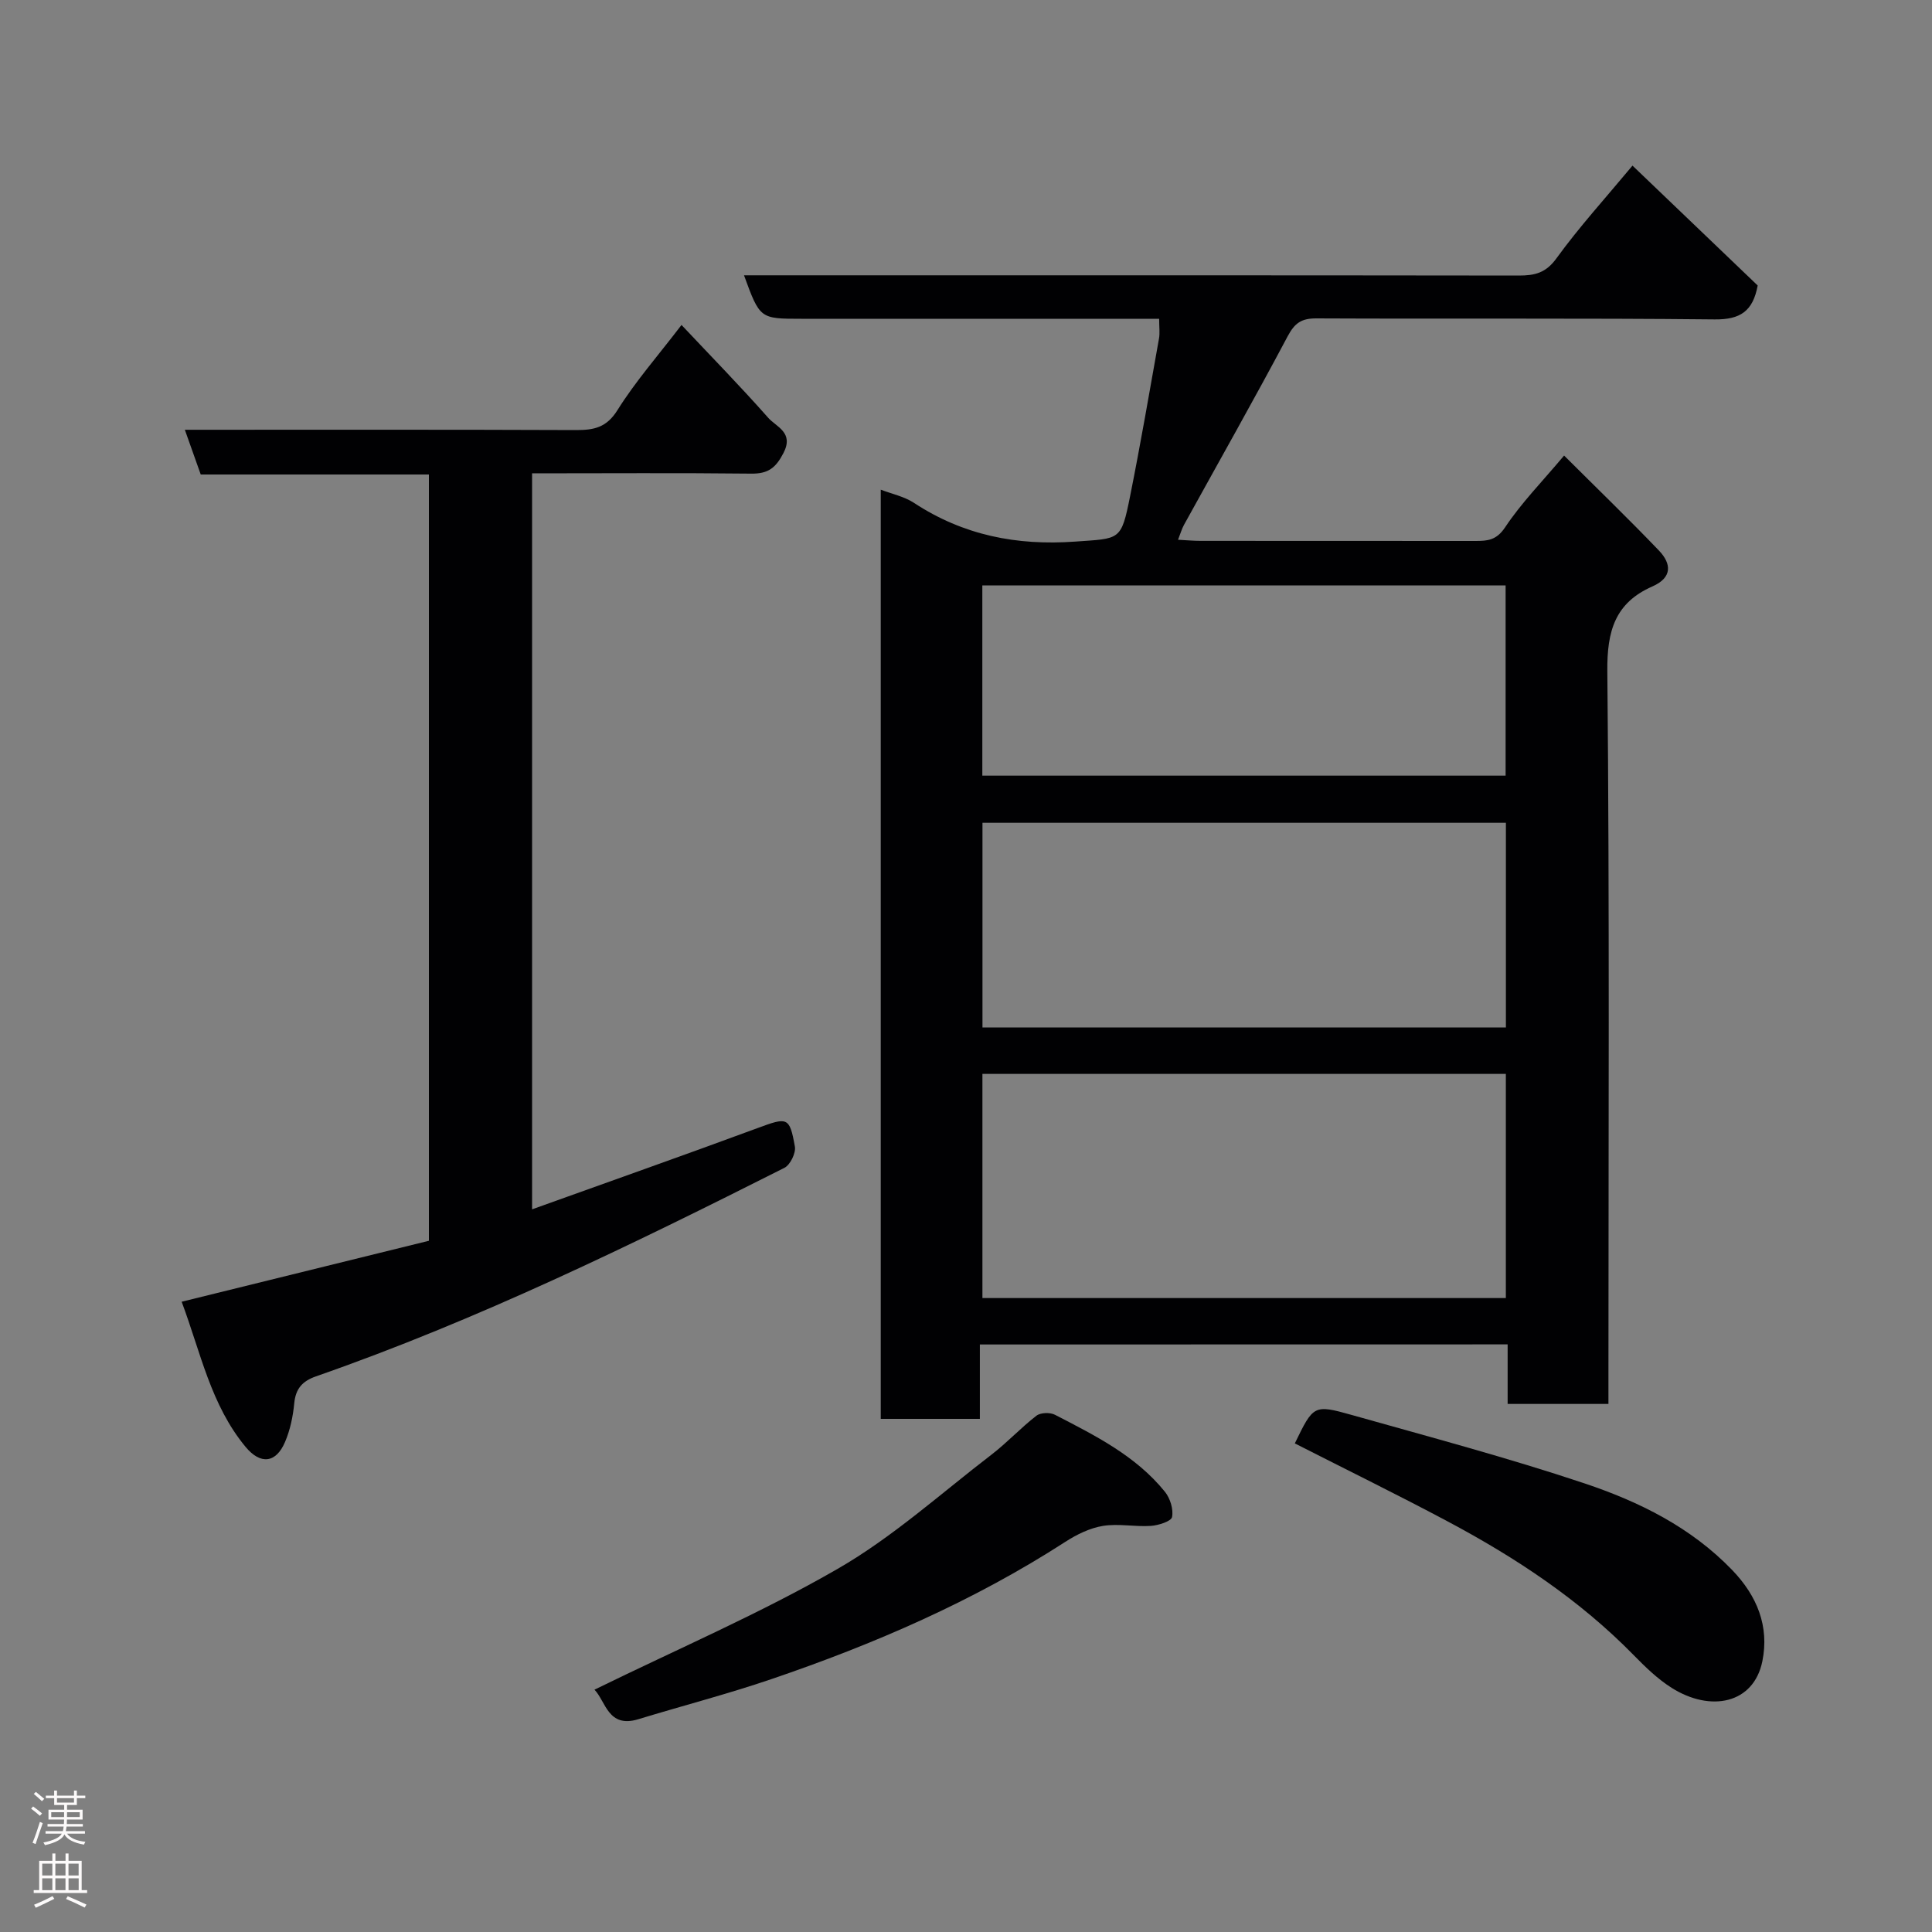 <svg enable-background="new 0 0 400 400" viewBox="0 0 400 400" xmlns="http://www.w3.org/2000/svg"><rect x="0" y="0" width="400" height="400" fill="#808080" stroke="none"/><g fill="#010103"><path d="m202.87 278.36v15.4c-6.97 0-13.57 0-20.52 0 0-63.95 0-127.87 0-192.38 2.31.89 4.87 1.41 6.89 2.74 10.2 6.7 21.26 8.88 33.37 8.01 9.29-.67 9.5-.1 11.35-9.33 2.18-10.87 4.05-21.8 6-32.72.2-1.12.03-2.3.03-4.08-1.99 0-3.77 0-5.55 0-22.83 0-45.66 0-68.5 0-8.61 0-8.61 0-11.9-9h5.93c51.5 0 102.99-.02 154.49.05 3.32 0 5.6-.54 7.79-3.57 4.7-6.48 10.12-12.44 15.74-19.19 8.88 8.5 17.46 16.72 25.92 24.82-.99 5.34-3.61 7.07-8.89 7.02-27.5-.29-55-.08-82.49-.21-3.07-.01-4.46.94-5.92 3.68-6.97 13.12-14.3 26.06-21.48 39.07-.45.82-.71 1.76-1.23 3.08 1.77.09 3.18.23 4.6.23 19 .01 38 0 57 .02 2.52 0 4.34-.16 6.12-2.83 3.34-5.03 7.65-9.42 12.21-14.85 6.74 6.72 13.32 13.07 19.64 19.67 2.6 2.72 2.8 5.59-1.35 7.42-7.74 3.4-9.42 9.22-9.34 17.55.47 48.49.23 96.99.23 145.49v6.22c-7.07 0-13.78 0-20.87 0 0-4.09 0-8.03 0-12.33-36.43.02-72.49.02-109.27.02zm108.9-56.02c-36.41 0-72.44 0-108.37 0v46.41h108.37c0-15.51 0-30.77 0-46.41zm.01-51.99c-36.44 0-72.47 0-108.37 0v42.38h108.37c0-14.18 0-28.11 0-42.38zm-108.4-49.15v39.39h108.34c0-13.34 0-26.27 0-39.39-36.21 0-72.12 0-108.34 0z"/><path d="m110.16 98v152.38c15.8-5.68 31.27-11.13 46.65-16.81 6.2-2.29 6.66-2.39 7.76 3.81.24 1.34-.96 3.8-2.17 4.41-31.63 15.94-63.45 31.48-96.98 43.17-2.83.99-4.21 2.55-4.5 5.58-.26 2.71-.84 5.5-1.9 7.99-1.88 4.43-5.1 4.74-8.16 1.05-7.22-8.69-9.31-19.57-13.25-30.07 17.31-4.27 34.18-8.43 51.19-12.62 0-52.87 0-105.5 0-158.65-15.73 0-31.47 0-47.24 0-1.17-3.28-2.17-6.11-3.29-9.26 27.35 0 54.17-.05 81 .06 3.7.01 6.31-.51 8.57-4.13 3.71-5.93 8.39-11.26 13.26-17.63 6.1 6.48 12.19 12.7 17.95 19.22 1.68 1.9 5.37 3.02 3.16 7.29-1.61 3.11-3.19 4.32-6.71 4.27-14.97-.17-29.94-.06-45.34-.06z"/><path d="m123.08 349.83c17.2-8.43 34.32-15.78 50.35-25.02 11.37-6.55 21.33-15.57 31.82-23.62 3.26-2.5 6.08-5.57 9.33-8.08.85-.66 2.82-.72 3.83-.2 8.3 4.29 16.74 8.48 22.77 15.94 1.09 1.35 1.8 3.63 1.48 5.24-.18.89-2.82 1.72-4.39 1.83-3.29.22-6.7-.52-9.91 0-2.71.44-5.44 1.78-7.78 3.29-19.02 12.29-39.61 21.2-60.95 28.46-9.05 3.08-18.34 5.49-27.49 8.28-6.26 1.9-6.71-3.7-9.06-6.12z"/><path d="m268.08 298.84c3.84-7.91 3.9-8.11 11.84-5.87 16.1 4.54 32.29 8.85 48.14 14.15 11.3 3.78 22.04 9.08 30.58 17.95 5.18 5.38 7.69 11.66 6.24 18.86-1.79 8.83-10.73 10.62-18.8 5.51-2.89-1.83-5.43-4.3-7.84-6.76-11.24-11.48-24.46-20.21-38.54-27.7-10.34-5.51-20.88-10.67-31.62-16.14z"/></g><path d="m6.44 374.46.42-.45c.65.47 1.27.95 1.85 1.44l-.45.49c-.65-.56-1.25-1.06-1.82-1.48m.93 7.33-.63-.26c.55-1.36 1.05-2.8 1.52-4.33.19.1.38.19.59.27-.46 1.29-.95 2.73-1.48 4.32m-.38-10.38.44-.42c.43.34 1.01.82 1.74 1.44l-.49.49c-.53-.51-1.09-1.01-1.69-1.51m2.5.35h1.72v-1.04h.59v1.04h3.52v-1.04h.59v1.04h1.75v.53h-1.75v1.42h-2.03v.97h3.22v2.03h-3.24c0 .35-.01.66-.03.93h3.32v.53h-3.37c-.03.27-.08.58-.15.94h3.96v.53h-3.71c.67.92 1.93 1.48 3.79 1.68-.13.24-.23.44-.29.59-2.13-.38-3.48-1.08-4.04-2.12-.43.97-1.77 1.72-4.03 2.23-.09-.19-.2-.37-.33-.55 2.1-.42 3.37-1.03 3.81-1.83h-3.36v-.53h3.58c.08-.29.13-.61.16-.94h-3.33v-.53h3.39c.02-.27.04-.58.04-.93h-3.23v-2.03h3.25v-.97h-2.07v-1.42h-1.73zm1.12 3.44v1h2.65c.01-.3.02-.44.01-.4v-.25-.35zm1.19-2h3.52v-.91h-3.52zm4.71 2h-2.63v.59c0 .16-.01.28-.01.4h2.64z" fill="#fcfafa"/><path d="m13.56 383.74h.63v1.52h2.72v6.07h1.13v.6h-11.06v-.6h1.13v-6.07h2.73v-1.52h.63v1.52h2.1v-1.52zm-2.69 8.83.38.56c-1.24.63-2.53 1.25-3.85 1.85-.1-.21-.21-.42-.34-.63 1.36-.55 2.63-1.15 3.81-1.78m-2.13-4.27h2.1v-2.45h-2.1zm0 3.04h2.1v-2.46h-2.1zm2.72-3.04h2.1v-2.45h-2.1zm0 3.04h2.1v-2.46h-2.1zm6.07 3.6c-1.41-.71-2.7-1.3-3.86-1.78l.35-.56c1.45.62 2.75 1.19 3.88 1.72zm-1.25-9.09h-2.1v2.45h2.1zm-2.09 5.49h2.1v-2.46h-2.1z" fill="#fcfafa"/></svg>